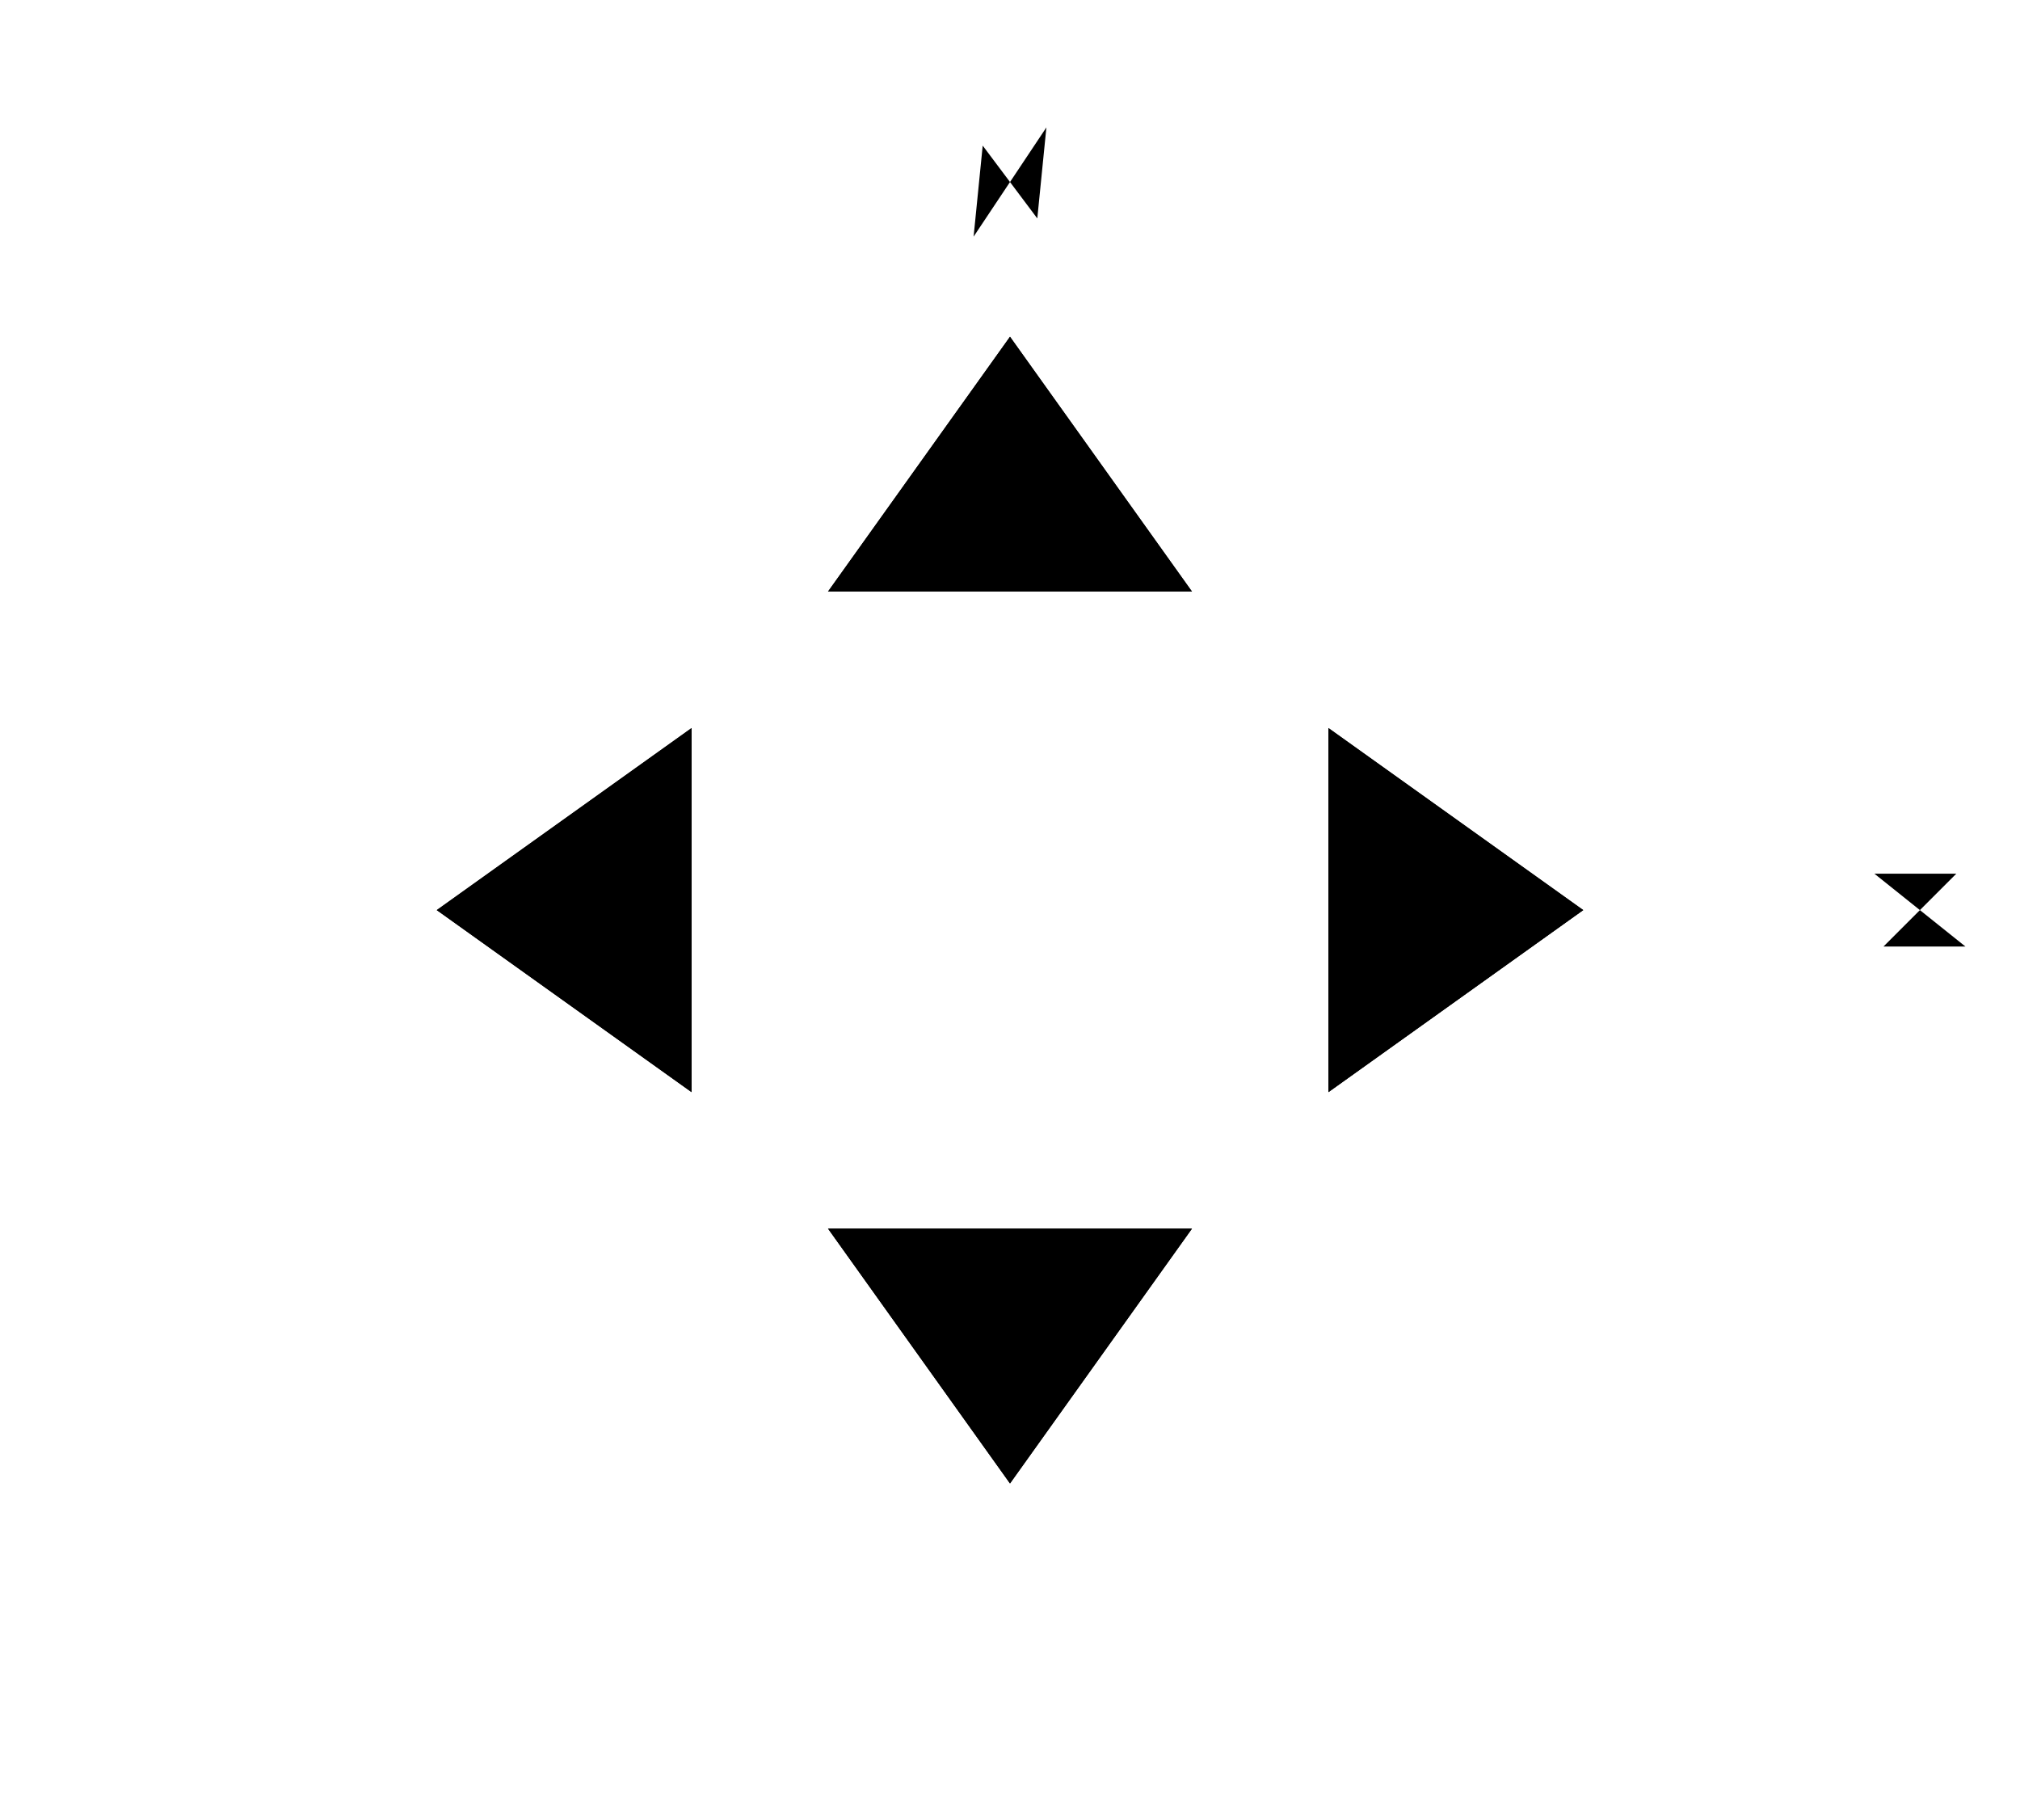 <svg id='controls-svg' viewBox="-111 -100 222 200">

    <style>
        @@include('./compass.css')
    </style>

    <circle class="controls-round one"></circle>
    <circle class="controls-round two"></circle>

    <g id="controls-heading" transform="rotate(0)">

        @@include('./globe.svg')

        <g id="controls-heading-knob" transform="translate(0 -80)">
            <circle class="controls-knob-circle one"></circle>
            <circle class="controls-knob-circle two"></circle>
            <path class="controls-knob-text" d="M-4,6 L-3,-4 L3,4 L4,-6"></path>
            <circle class="controls-knob-active-area"></circle>
        </g>

        <path id='controls-up-button' d="M-20,-35 L0,-63 L20,-35" class="arrow one"></path>
        <path id='controls-up-button' d="M-20,-35 L0,-63 L20,-35" class="arrow two"></path>

        <path id='controls-down-button' d="M-20,-35 L0,-63 L20,-35" class="arrow one" transform="rotate(180)"></path>
        <path id='controls-down-button' d="M-20,-35 L0,-63 L20,-35" class="arrow two" transform="rotate(180)"></path>

        <path id='controls-left-button' d="M-20,-35 L0,-63 L20,-35" class="arrow one" transform="rotate(270)"></path>
        <path id='controls-left-button' d="M-20,-35 L0,-63 L20,-35" class="arrow two" transform="rotate(270)"></path>

        <path id='controls-right-button' d="M-20,-35 L0,-63 L20,-35" class="arrow one" transform="rotate(90)"></path>
        <path id='controls-right-button' d="M-20,-35 L0,-63 L20,-35" class="arrow two" transform="rotate(90)"></path>

    </g>

    <g id="controls-tilt">
        <path d="M-100,-80 L-100,80" class="track one"></path>
        <path d="M-100,-80 L-100,80" class="track two"></path>

        <g id="controls-tilt-knob" transform="translate(-100 -80)">
            <circle class="controls-knob-circle one"></circle>
            <circle class="controls-knob-circle two"></circle>
            <path class="controls-knob-text" d="M-5,-4 L5,-4 M0,-4 L0,6"></path>
            <circle class="controls-knob-active-area"></circle>
        </g>
    </g>

    <g id="controls-range">
        <path d="M100,-80 L100,80" class="track one"></path>
        <path d="M100,-80 L100,80" class="track two"></path>

        <g id="controls-range-knob" transform="translate(100 0)">
            <circle class="controls-knob-circle one"></circle>
            <circle class="controls-knob-circle two"></circle>
            <path class="controls-knob-text" d="M-5,-4 L4,-4 L-4,4 L5,4"></path>
            <circle class="controls-knob-active-area"></circle>
        </g>
    </g>

</svg>